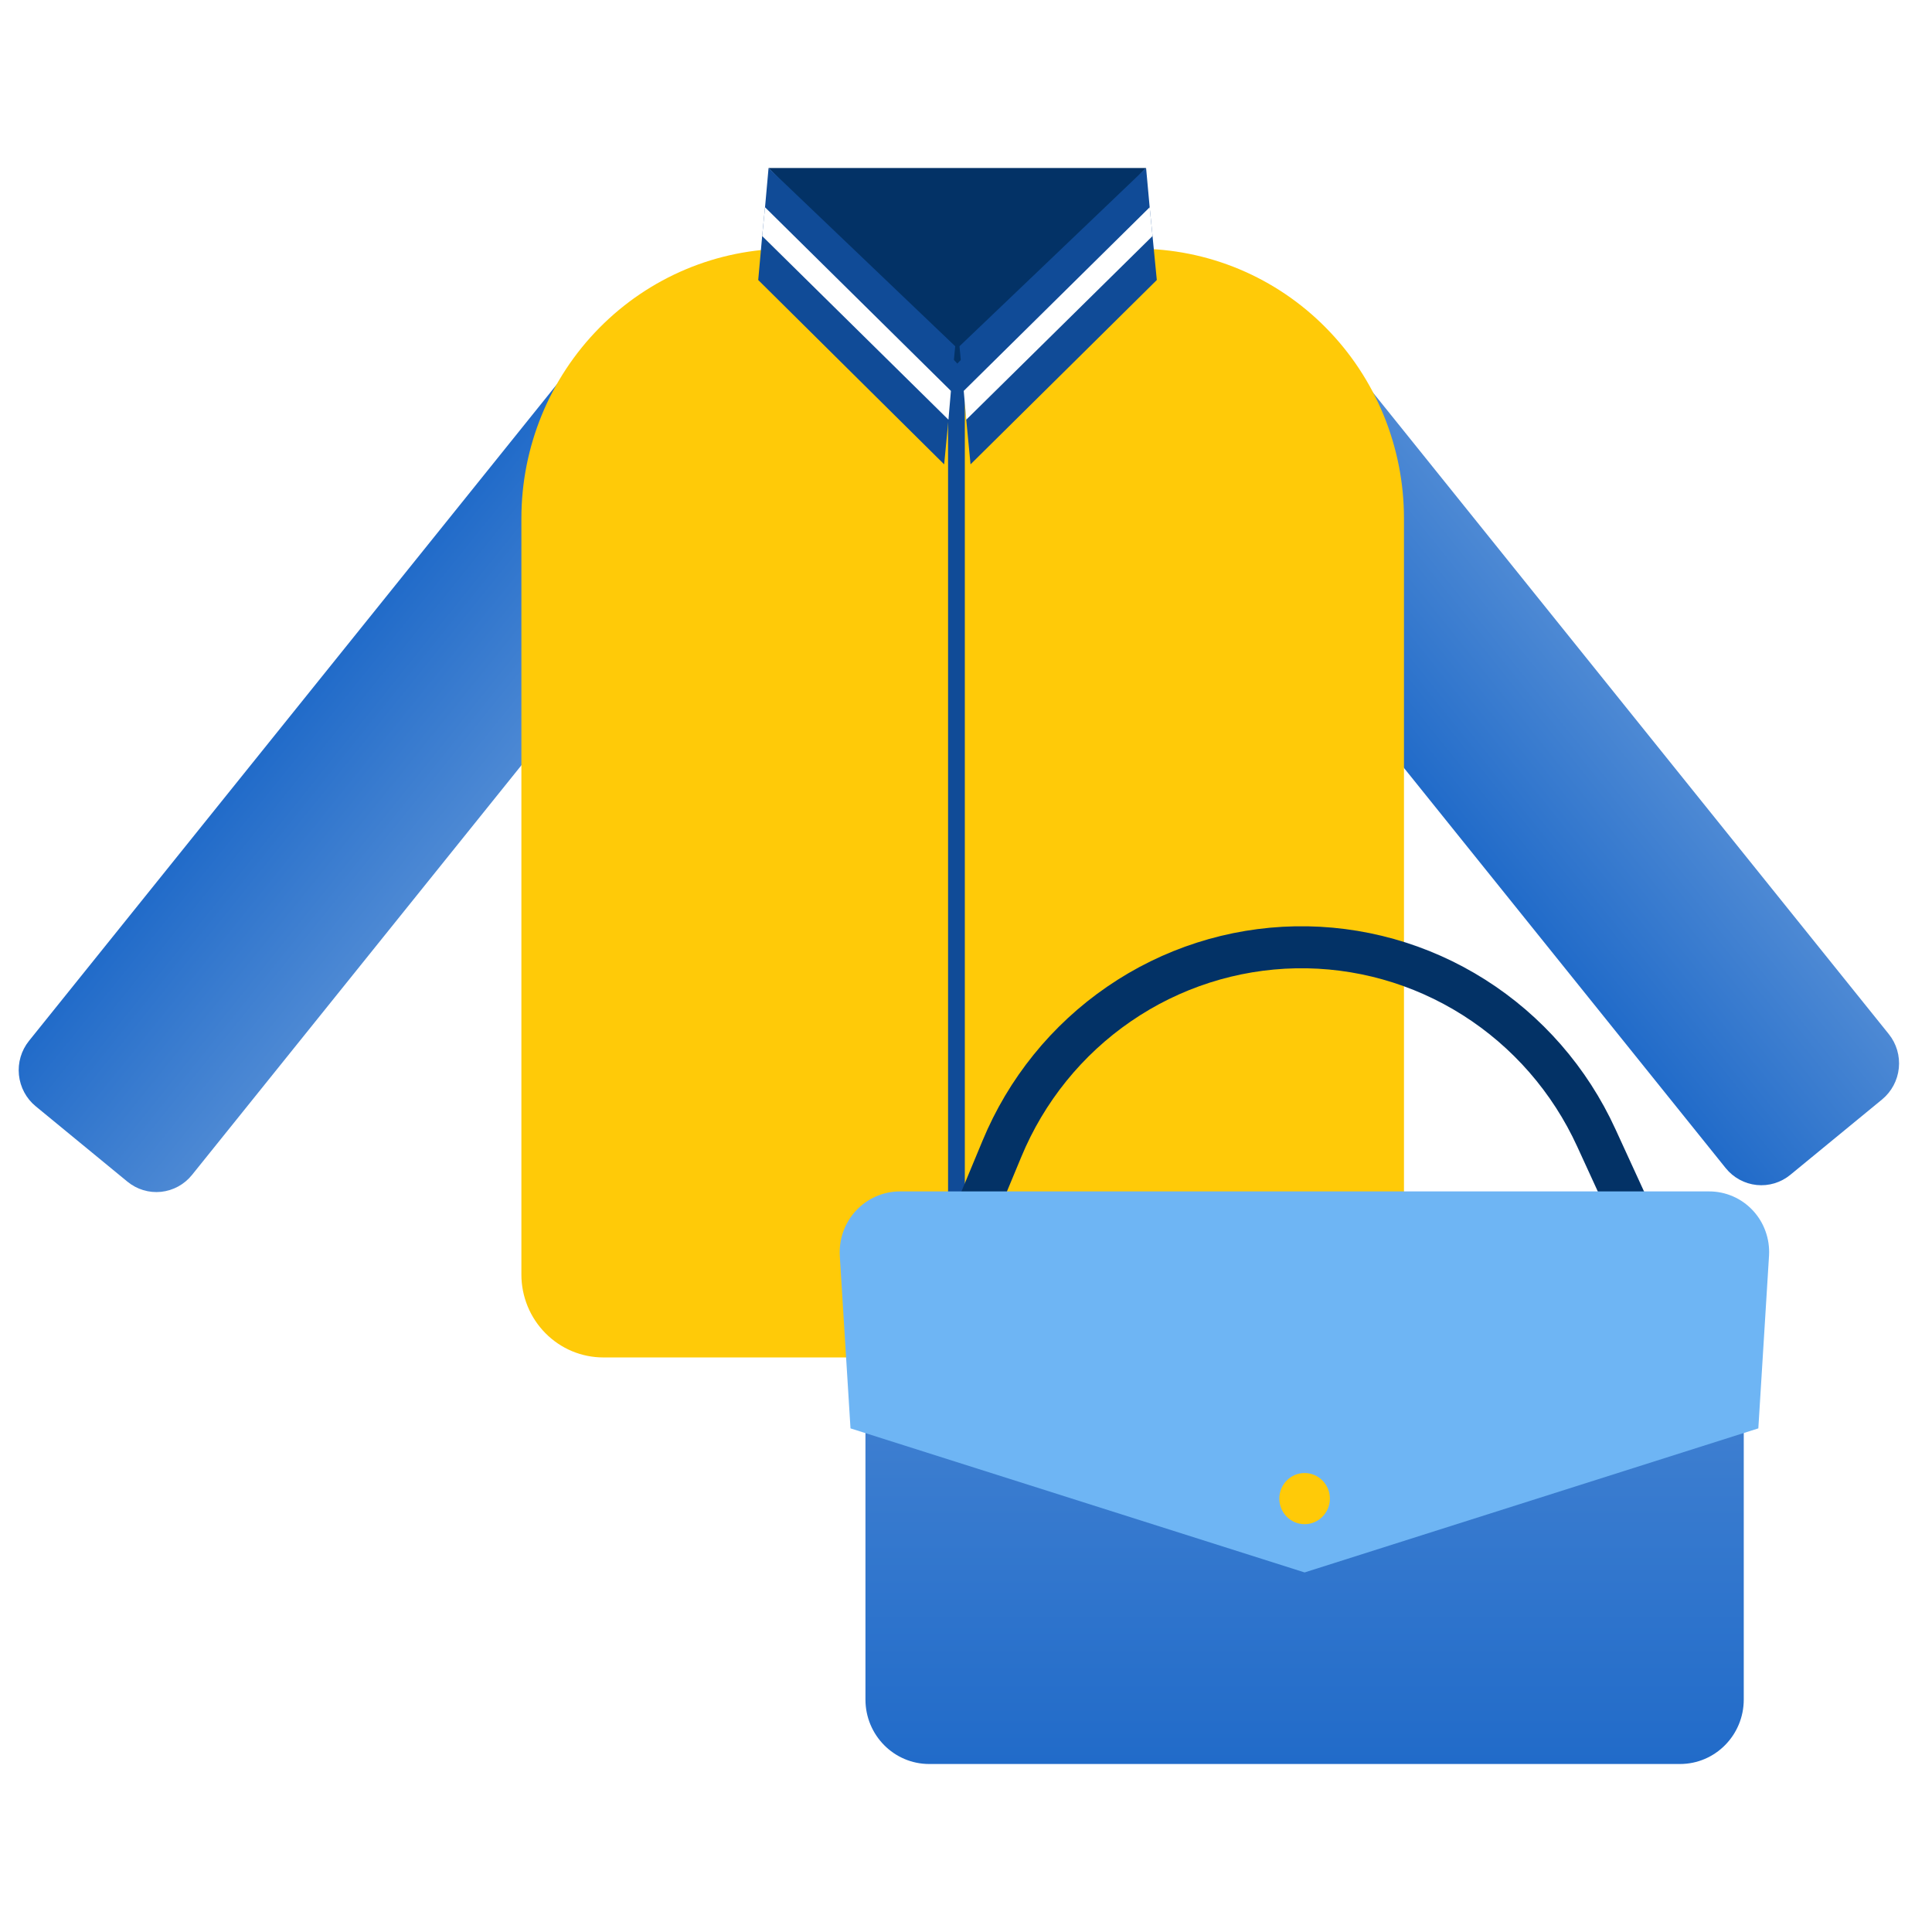 <svg width="46" height="46" viewBox="0 0 46 46" fill="none" xmlns="http://www.w3.org/2000/svg">
<rect width="46" height="46" fill="white"/>
<path d="M18.48 10.677L4.572 27.974C4.389 28.202 4.124 28.346 3.836 28.377C3.547 28.407 3.259 28.32 3.033 28.134L0.849 26.339C0.624 26.154 0.481 25.886 0.451 25.594C0.421 25.302 0.507 25.011 0.69 24.783L14.165 8.024C14.463 7.654 14.894 7.418 15.364 7.369C15.834 7.32 16.303 7.462 16.67 7.763L18.295 9.099C18.412 9.189 18.509 9.301 18.582 9.43C18.654 9.559 18.701 9.701 18.718 9.848C18.735 9.995 18.723 10.144 18.682 10.287C18.642 10.429 18.573 10.562 18.48 10.677Z" fill="url(#paint0_linear_544_4066)"/>
<path d="M31.496 7.862L44.971 24.621C45.154 24.848 45.24 25.14 45.21 25.432C45.18 25.724 45.037 25.991 44.812 26.177L42.627 27.972C42.402 28.157 42.114 28.244 41.825 28.214C41.536 28.184 41.271 28.039 41.088 27.812L27.154 10.481C26.971 10.253 26.884 9.962 26.914 9.67C26.944 9.378 27.087 9.11 27.312 8.925L28.951 7.578C29.317 7.277 29.787 7.135 30.257 7.184C30.727 7.233 31.158 7.469 31.456 7.84L31.496 7.862Z" fill="url(#paint1_linear_544_4066)"/>
<path d="M18.757 5.921H27.076C27.91 5.921 28.736 6.087 29.507 6.409C30.277 6.732 30.978 7.205 31.567 7.802C32.157 8.398 32.625 9.106 32.944 9.885C33.263 10.664 33.428 11.499 33.428 12.343V30.348C33.428 30.871 33.222 31.373 32.856 31.742C32.491 32.112 31.995 32.32 31.477 32.32H14.365C14.109 32.32 13.855 32.269 13.618 32.17C13.382 32.071 13.167 31.925 12.986 31.742C12.805 31.559 12.661 31.342 12.563 31.103C12.465 30.863 12.414 30.607 12.414 30.348V12.343C12.414 10.641 13.082 9.009 14.272 7.805C15.461 6.601 17.074 5.923 18.757 5.921Z" fill="#FFCA08"/>
<path d="M22.972 5.921H22.573V32.277H22.972V5.921Z" fill="#104B97"/>
<path d="M18.299 4H27.288L22.794 8.656L18.299 4Z" fill="#033266"/>
<path d="M27.288 4L27.373 4.935L27.441 5.62L27.543 6.667L23.108 11.056L23.006 9.993L22.946 9.307L22.845 8.244L27.288 4Z" fill="#104B97"/>
<path d="M27.373 4.935L27.441 5.62L23.006 9.993L22.946 9.307L27.373 4.935Z" fill="white"/>
<path d="M18.299 4L18.215 4.935L18.147 5.62L18.053 6.667L22.48 11.056L22.582 9.993L22.641 9.307L22.743 8.244L18.299 4Z" fill="#104B97"/>
<path d="M18.215 4.935L18.147 5.62L22.582 9.993L22.641 9.307L18.215 4.935Z" fill="white"/>
<path d="M40 29.645H22.124C21.286 29.645 20.606 30.332 20.606 31.18V40.465C20.606 41.313 21.286 42 22.124 42H40C40.838 42 41.518 41.313 41.518 40.465V31.18C41.518 30.332 40.838 29.645 40 29.645Z" fill="url(#paint2_linear_544_4066)"/>
<path d="M22.582 30.416L23.854 27.355C24.433 25.956 25.402 24.757 26.644 23.905C27.885 23.052 29.345 22.584 30.845 22.555C32.345 22.527 33.821 22.941 35.092 23.746C36.364 24.551 37.377 25.713 38.007 27.09L39.533 30.416" stroke="#033266" stroke-miterlimit="10"/>
<path d="M42.12 29.894L41.865 34.009L31.062 37.439L20.25 34.009L19.995 29.902C19.984 29.706 20.012 29.509 20.078 29.323C20.145 29.138 20.248 28.968 20.381 28.825C20.514 28.681 20.675 28.567 20.854 28.488C21.033 28.409 21.225 28.368 21.42 28.367H40.695C40.889 28.367 41.082 28.407 41.261 28.485C41.439 28.562 41.6 28.676 41.733 28.819C41.867 28.962 41.97 29.131 42.036 29.316C42.103 29.501 42.131 29.697 42.12 29.894Z" fill="#6EB5F4"/>
<path d="M31.062 36.29C31.394 36.29 31.664 36.017 31.664 35.681C31.664 35.345 31.394 35.072 31.062 35.072C30.729 35.072 30.46 35.345 30.46 35.681C30.46 36.017 30.729 36.29 31.062 36.29Z" fill="#FFCA08"/>
<defs>
<linearGradient id="paint0_linear_544_4066" x1="11.526" y1="19.325" x2="7.61" y2="16.176" gradientUnits="userSpaceOnUse">
<stop stop-color="#4D89D4"/>
<stop offset="1" stop-color="#216BC9"/>
</linearGradient>
<linearGradient id="paint1_linear_544_4066" x1="38.003" y1="15.955" x2="34.087" y2="19.104" gradientUnits="userSpaceOnUse">
<stop stop-color="#4D89D4"/>
<stop offset="1" stop-color="#216BC9"/>
</linearGradient>
<linearGradient id="paint2_linear_544_4066" x1="31.062" y1="29.645" x2="31.062" y2="42" gradientUnits="userSpaceOnUse">
<stop stop-color="#4D89D4"/>
<stop offset="1" stop-color="#216BC9"/>
</linearGradient>
</defs>
</svg>
